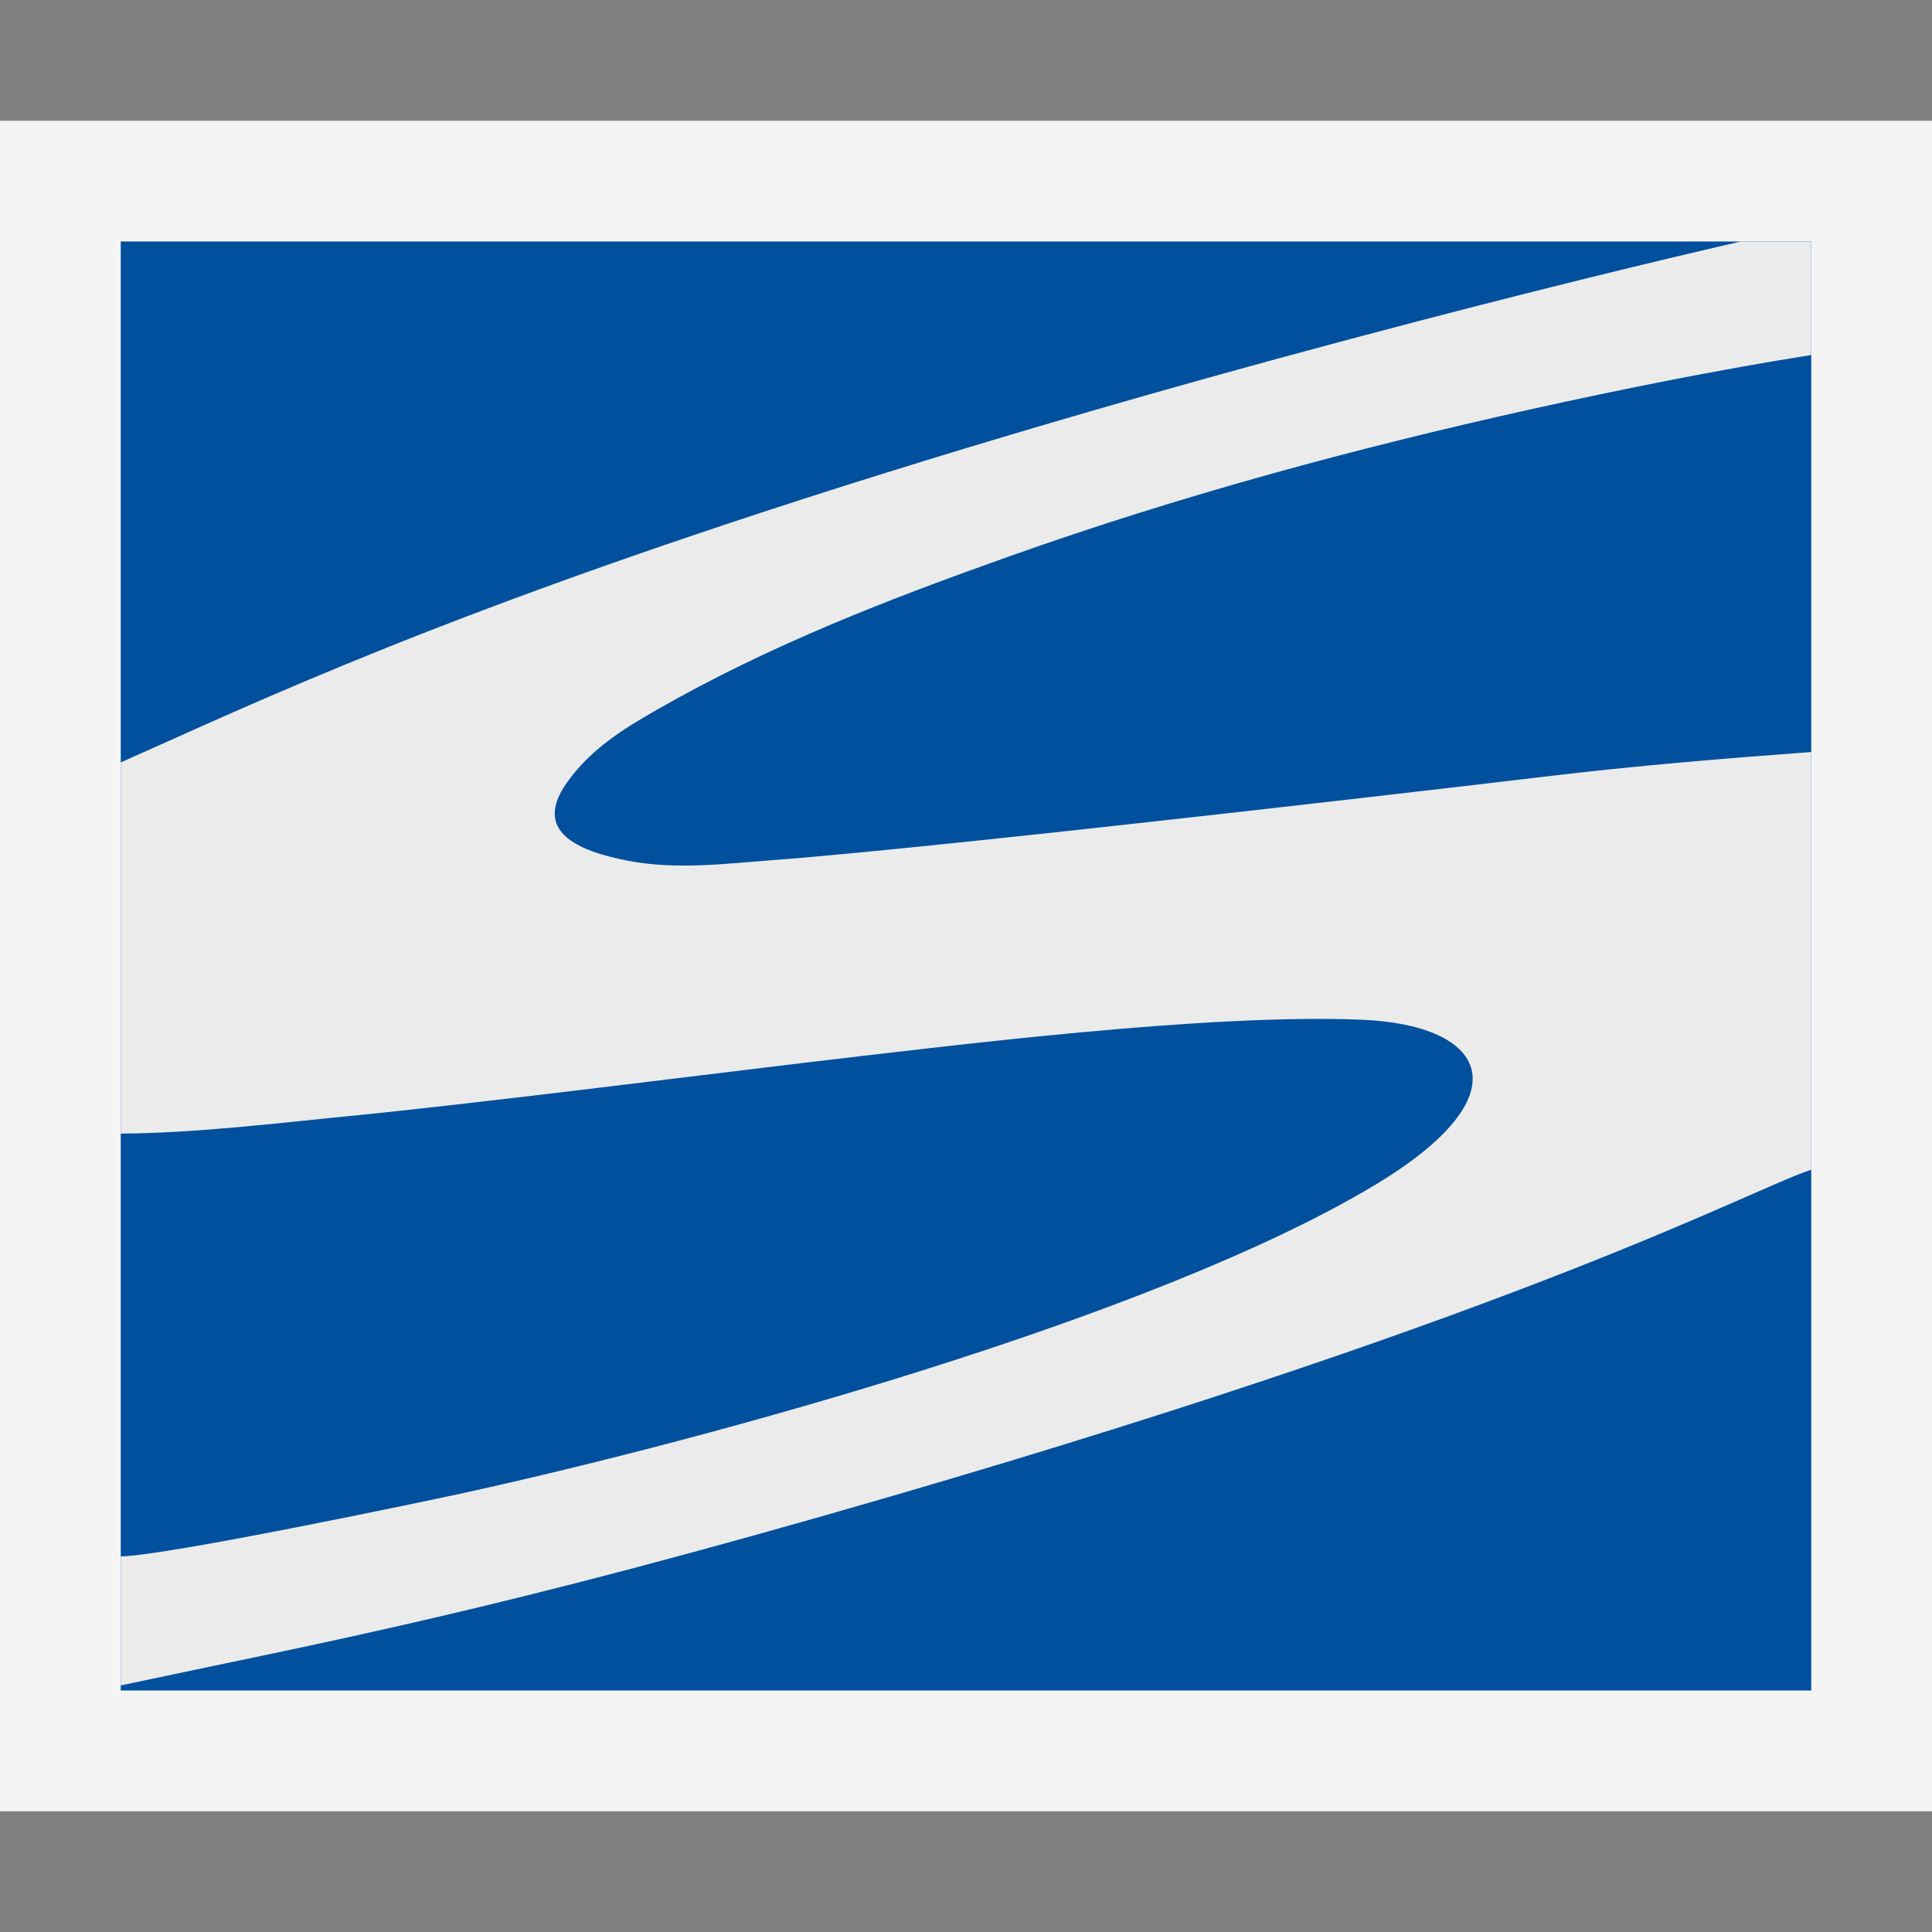<svg ti:v='1' width='16' height='16' viewBox='0,0,16,16' xmlns='http://www.w3.org/2000/svg' xmlns:ti='urn:schemas-jetbrains-com:tisvg'><rect x="0" y="0" width="16" height="16" fill="#808080" stroke="none"/><g><path fill-rule='evenodd' d='M0,0L16,0L16,16L0,16Z' fill='#FFFFFF' opacity='0'/><path fill-rule='evenodd' d='M0,1L16,1L16,15L0,15L0,1Z' fill='#F4F4F4'/><path fill-rule='evenodd' d='M15,14L1,14L1,2L15,2L15,14Z' fill='#01509E'/><path fill-rule='evenodd' d='M6.402,7.123C6.004,7.153,5.604,7.205,5.204,7.129C4.776,7.047,4.412,6.883,4.693,6.484C4.891,6.203,5.164,6.036,5.435,5.881C6.374,5.342,7.365,4.96,8.363,4.606C9.779,4.103,11.219,3.714,12.671,3.391C13.444,3.22,14.22,3.064,15,2.94L15,2L14.417,2C14.417,2,11.017,2.767,7.325,3.919C3.695,5.052,2.084,5.835,1,6.314L1,9.388C1.625,9.383,2.247,9.306,2.869,9.245C3.905,9.144,5.768,8.908,6.632,8.805C7.899,8.656,10.006,8.392,11.278,8.445C12.302,8.487,12.646,9.058,11.381,9.817C9.553,10.912,5.88,11.915,3.869,12.358C3.537,12.431,1.392,12.881,1,12.89L1,13.958C2.701,13.595,4.076,13.354,7.383,12.391C12.741,10.83,14.483,9.858,15,9.687L15,6.228C14.268,6.282,13.537,6.342,12.808,6.43C12.771,6.435,7.922,7.009,6.402,7.123Z' fill='#EBEBEB'/></g></svg>